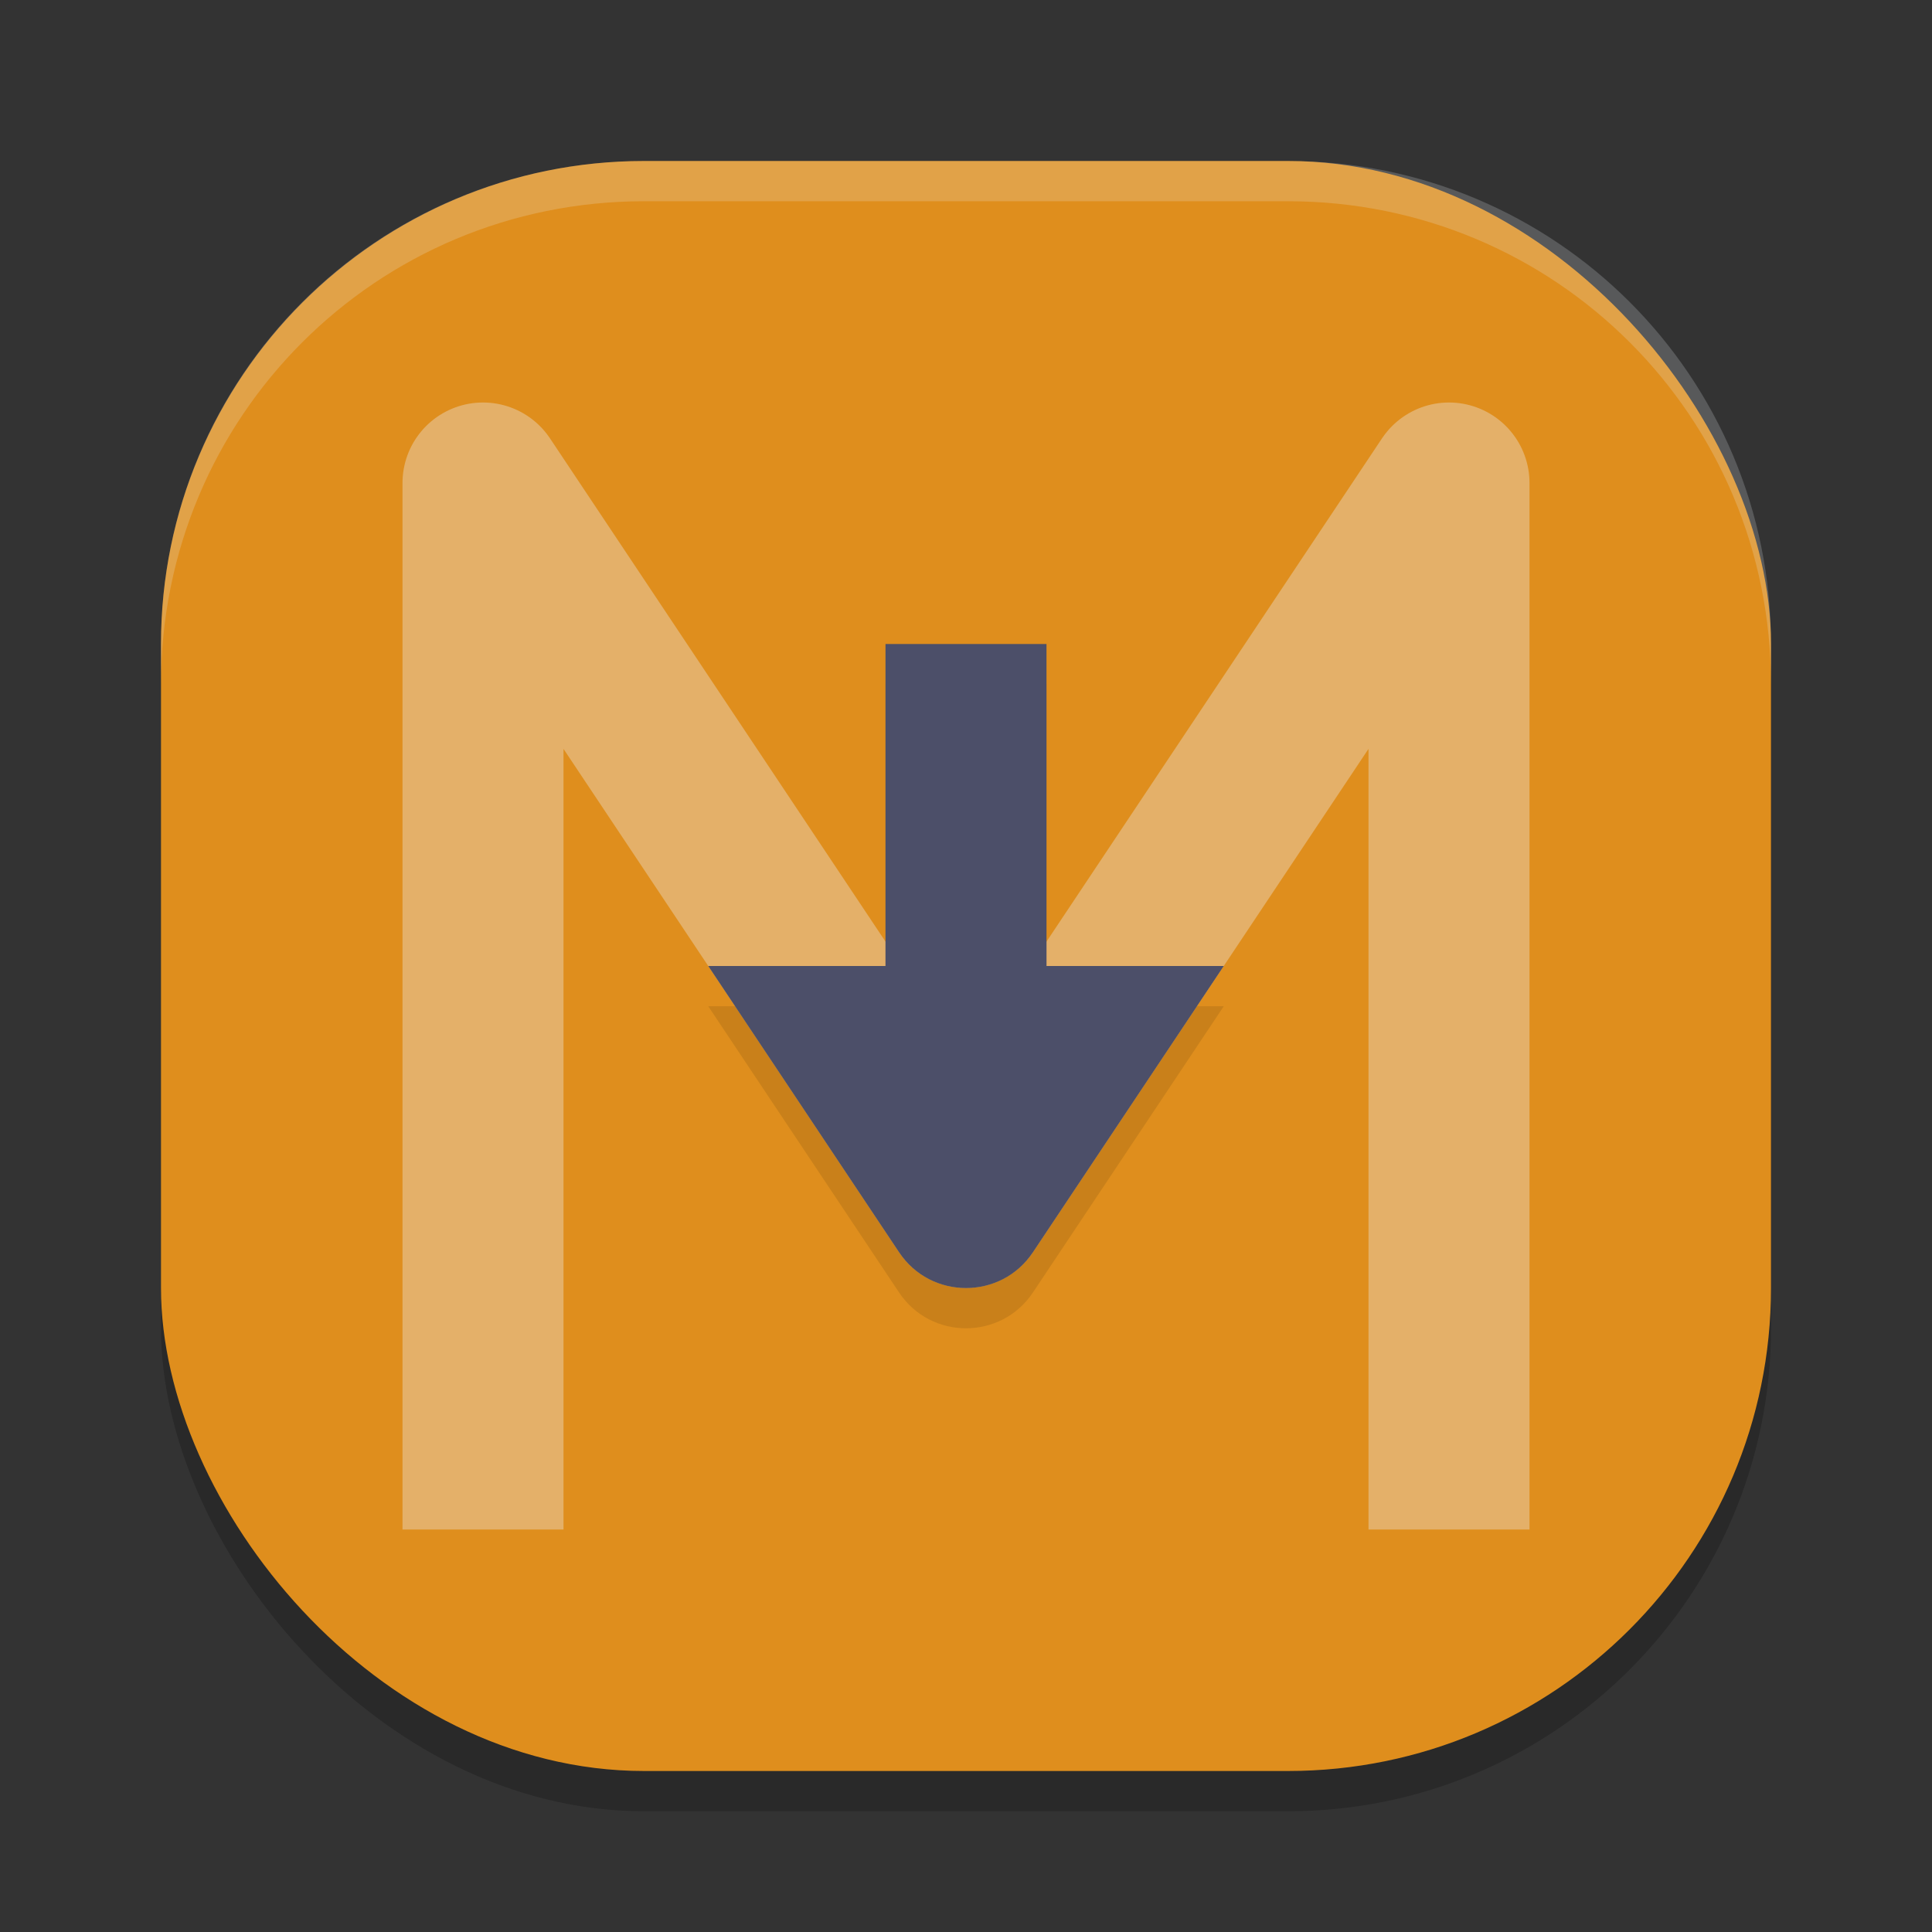<svg xmlns="http://www.w3.org/2000/svg" width="24" height="24" version="1">
 <rect width="100%" height="100%" fill="#333333" stroke="none"/>
 <rect style="opacity:0.2" width="20" height="20" x="2" y="2.5" rx="6" ry="6"/>
 <rect style="fill:#df8e1d" width="20" height="20" x="2" y="2" rx="6" ry="6"/>
 <path style="opacity:0.2;fill:#eff1f5" d="M 8,2 C 4.676,2 2,4.676 2,8 v 0.5 c 0,-3.324 2.676,-6 6,-6 h 8 c 3.324,0 6,2.676 6,6 V 8 C 22,4.676 19.324,2 16,2 Z"/>
 <path style="opacity:0.35;fill:none;stroke:#eff1f5;stroke-width:2;stroke-linejoin:round" d="M 6,19 V 6 l 6,9 6,-9 v 13"/>
 <path style="opacity:0.1" d="m 11,8.5 v 4 H 8.798 l 2.37,3.555 c 0.396,0.594 1.268,0.594 1.664,0 l 2.37,-3.555 H 13 v -4 z"/>
 <path style="fill:#4c4f69" d="m 8.798,12 2.37,3.555 c 0.396,0.594 1.268,0.594 1.664,0 L 15.202,12 H 12.798 L 12,13.197 11.202,12 Z"/>
 <rect style="fill:#4c4f69" width="2" height="5.5" x="11" y="8"/>
</svg>
